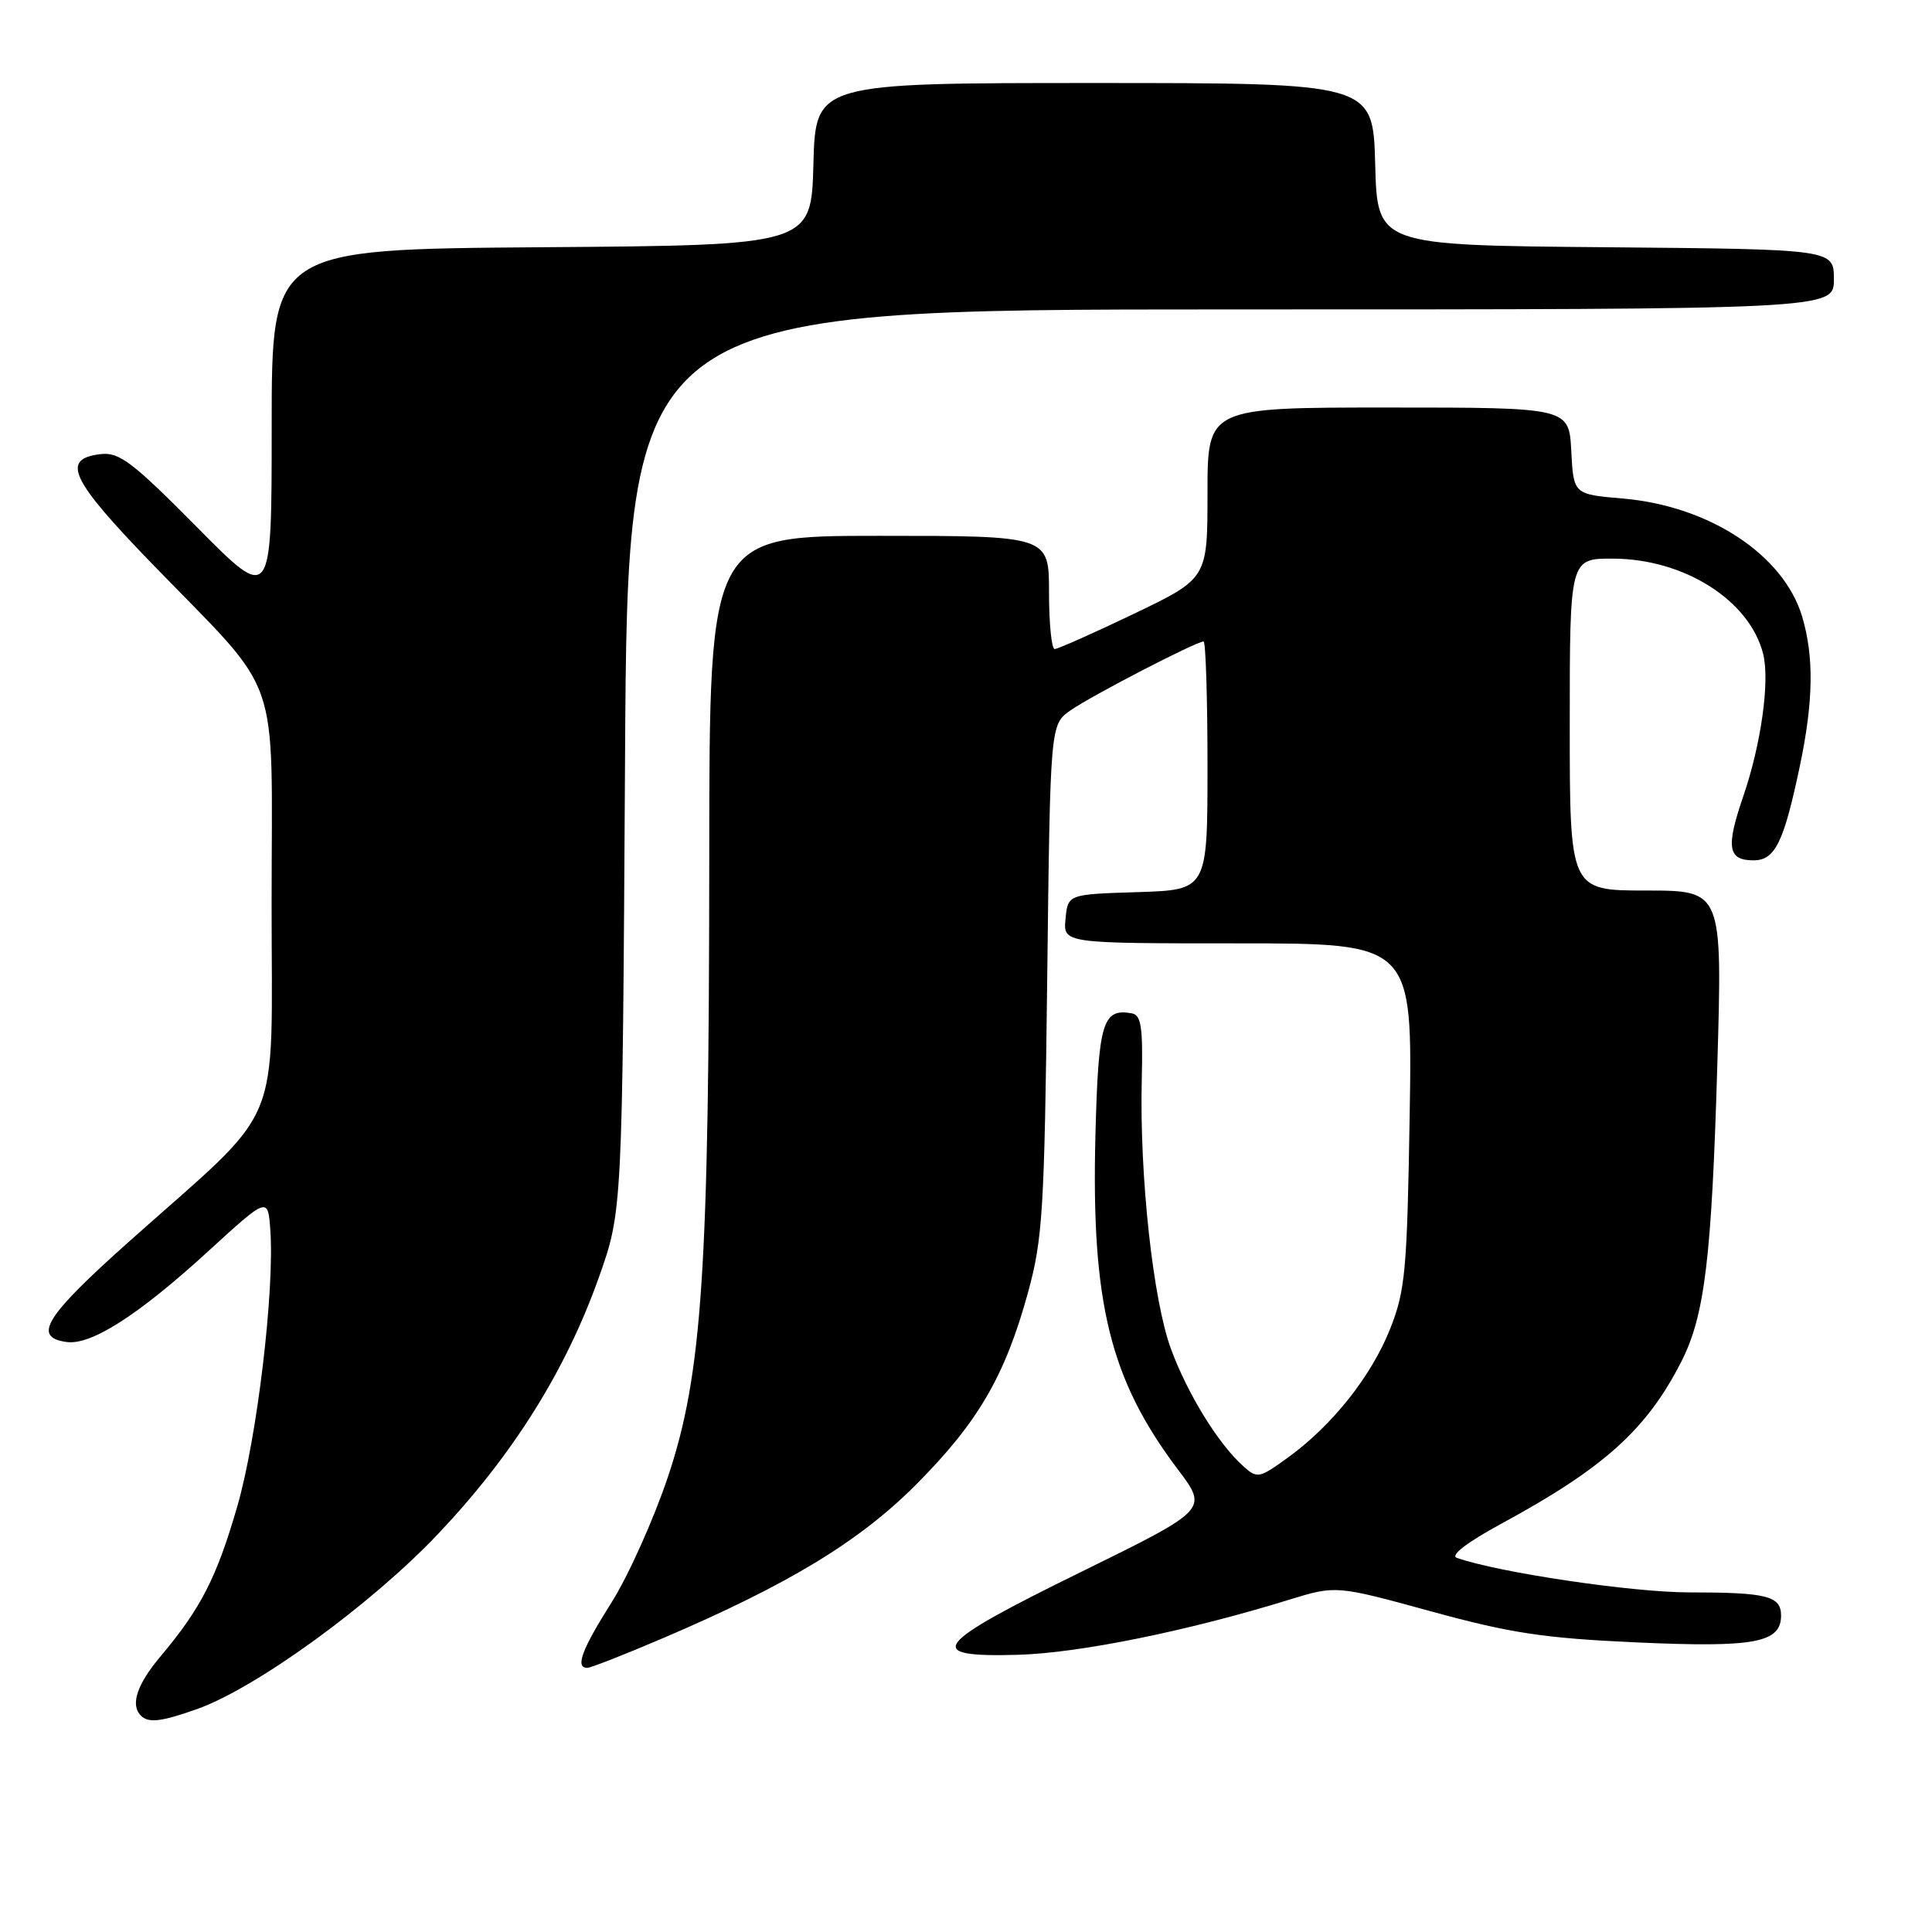 <?xml version="1.0" encoding="UTF-8" standalone="no"?>
<!DOCTYPE svg PUBLIC "-//W3C//DTD SVG 1.1//EN" "http://www.w3.org/Graphics/SVG/1.1/DTD/svg11.dtd" >
<svg xmlns="http://www.w3.org/2000/svg" xmlns:xlink="http://www.w3.org/1999/xlink" version="1.1" viewBox="0 0 256 256">
 <g >
 <path fill="currentColor"
d=" M 26.06 226.48 C 33.91 223.71 49.20 212.61 58.08 203.22 C 67.94 192.81 74.95 181.63 79.33 169.32 C 82.47 160.50 82.47 160.50 82.82 100.75 C 83.16 41.00 83.16 41.00 163.08 41.00 C 243.00 41.00 243.00 41.00 243.00 37.01 C 243.00 33.03 243.00 33.03 212.75 32.76 C 182.50 32.50 182.50 32.50 182.22 21.75 C 181.93 11.00 181.93 11.00 145.00 11.00 C 108.07 11.00 108.07 11.00 107.78 21.75 C 107.50 32.50 107.50 32.50 71.75 32.76 C 36.00 33.03 36.00 33.03 36.00 56.44 C 36.00 79.86 36.00 79.86 26.10 69.85 C 17.57 61.24 15.80 59.89 13.36 60.17 C 8.02 60.79 9.30 63.50 20.23 74.78 C 37.56 92.67 36.00 88.24 35.99 119.59 C 35.97 150.55 37.89 145.98 17.14 164.48 C 5.98 174.43 4.26 177.18 8.80 177.82 C 12.04 178.29 18.29 174.30 27.50 165.88 C 35.50 158.56 35.50 158.56 35.82 163.00 C 36.39 171.03 34.06 190.58 31.44 199.61 C 28.71 209.03 26.62 213.12 21.31 219.43 C 18.14 223.19 17.24 225.90 18.67 227.33 C 19.67 228.34 21.32 228.15 26.06 226.48 Z  M 87.86 217.06 C 104.58 209.91 113.97 204.20 121.52 196.58 C 129.63 188.40 133.18 182.29 136.20 171.32 C 138.16 164.20 138.39 160.49 138.76 129.76 C 139.16 96.02 139.16 96.02 141.83 94.14 C 144.52 92.24 158.50 85.00 159.48 85.00 C 159.76 85.00 160.00 92.41 160.00 101.46 C 160.00 117.92 160.00 117.92 150.75 118.21 C 141.50 118.50 141.50 118.50 141.19 121.75 C 140.87 125.00 140.87 125.00 164.02 125.00 C 187.16 125.00 187.16 125.00 186.79 147.75 C 186.45 168.38 186.21 171.02 184.20 176.08 C 181.70 182.37 176.53 188.88 170.65 193.14 C 166.83 195.90 166.60 195.95 164.72 194.26 C 161.41 191.28 157.40 184.77 155.18 178.80 C 152.78 172.33 150.98 155.79 151.29 143.03 C 151.46 136.18 151.21 134.50 150.00 134.28 C 146.10 133.56 145.54 135.43 145.15 150.41 C 144.58 172.66 147.08 182.80 156.09 194.73 C 160.08 200.02 160.08 200.02 143.29 208.27 C 123.48 217.99 122.24 219.62 134.87 219.27 C 142.94 219.05 157.35 216.13 170.76 211.99 C 177.02 210.06 177.02 210.06 189.61 213.51 C 200.18 216.41 204.57 217.07 216.90 217.63 C 232.49 218.33 236.00 217.68 236.00 214.07 C 236.00 211.47 234.12 211.00 223.83 211.00 C 216.26 211.00 198.50 208.36 193.03 206.42 C 192.13 206.10 194.40 204.36 198.95 201.89 C 212.54 194.52 218.19 189.43 222.78 180.43 C 225.88 174.35 226.80 166.77 227.55 141.25 C 228.23 118.00 228.23 118.00 218.12 118.00 C 208.00 118.00 208.00 118.00 208.00 96.00 C 208.00 74.00 208.00 74.00 213.75 74.02 C 223.19 74.06 231.85 79.56 233.63 86.66 C 234.53 90.25 233.35 98.66 230.99 105.52 C 228.67 112.28 228.94 114.00 232.35 114.00 C 235.20 114.00 236.35 111.67 238.49 101.50 C 240.29 92.94 240.38 87.01 238.79 81.69 C 236.34 73.52 226.51 67.05 215.05 66.06 C 208.50 65.50 208.50 65.50 208.20 59.75 C 207.90 54.00 207.90 54.00 183.95 54.00 C 160.00 54.00 160.00 54.00 160.00 65.33 C 160.00 76.65 160.00 76.65 150.25 81.33 C 144.89 83.90 140.16 86.00 139.75 86.00 C 139.34 86.00 139.00 82.62 139.00 78.50 C 139.00 71.00 139.00 71.00 116.50 71.00 C 94.00 71.00 94.00 71.00 93.98 113.25 C 93.96 168.41 93.06 182.09 88.51 195.68 C 86.62 201.31 83.26 208.80 81.04 212.32 C 77.08 218.59 76.18 221.00 77.82 221.00 C 78.27 221.00 82.79 219.23 87.86 217.06 Z "/>
</g>
</svg>